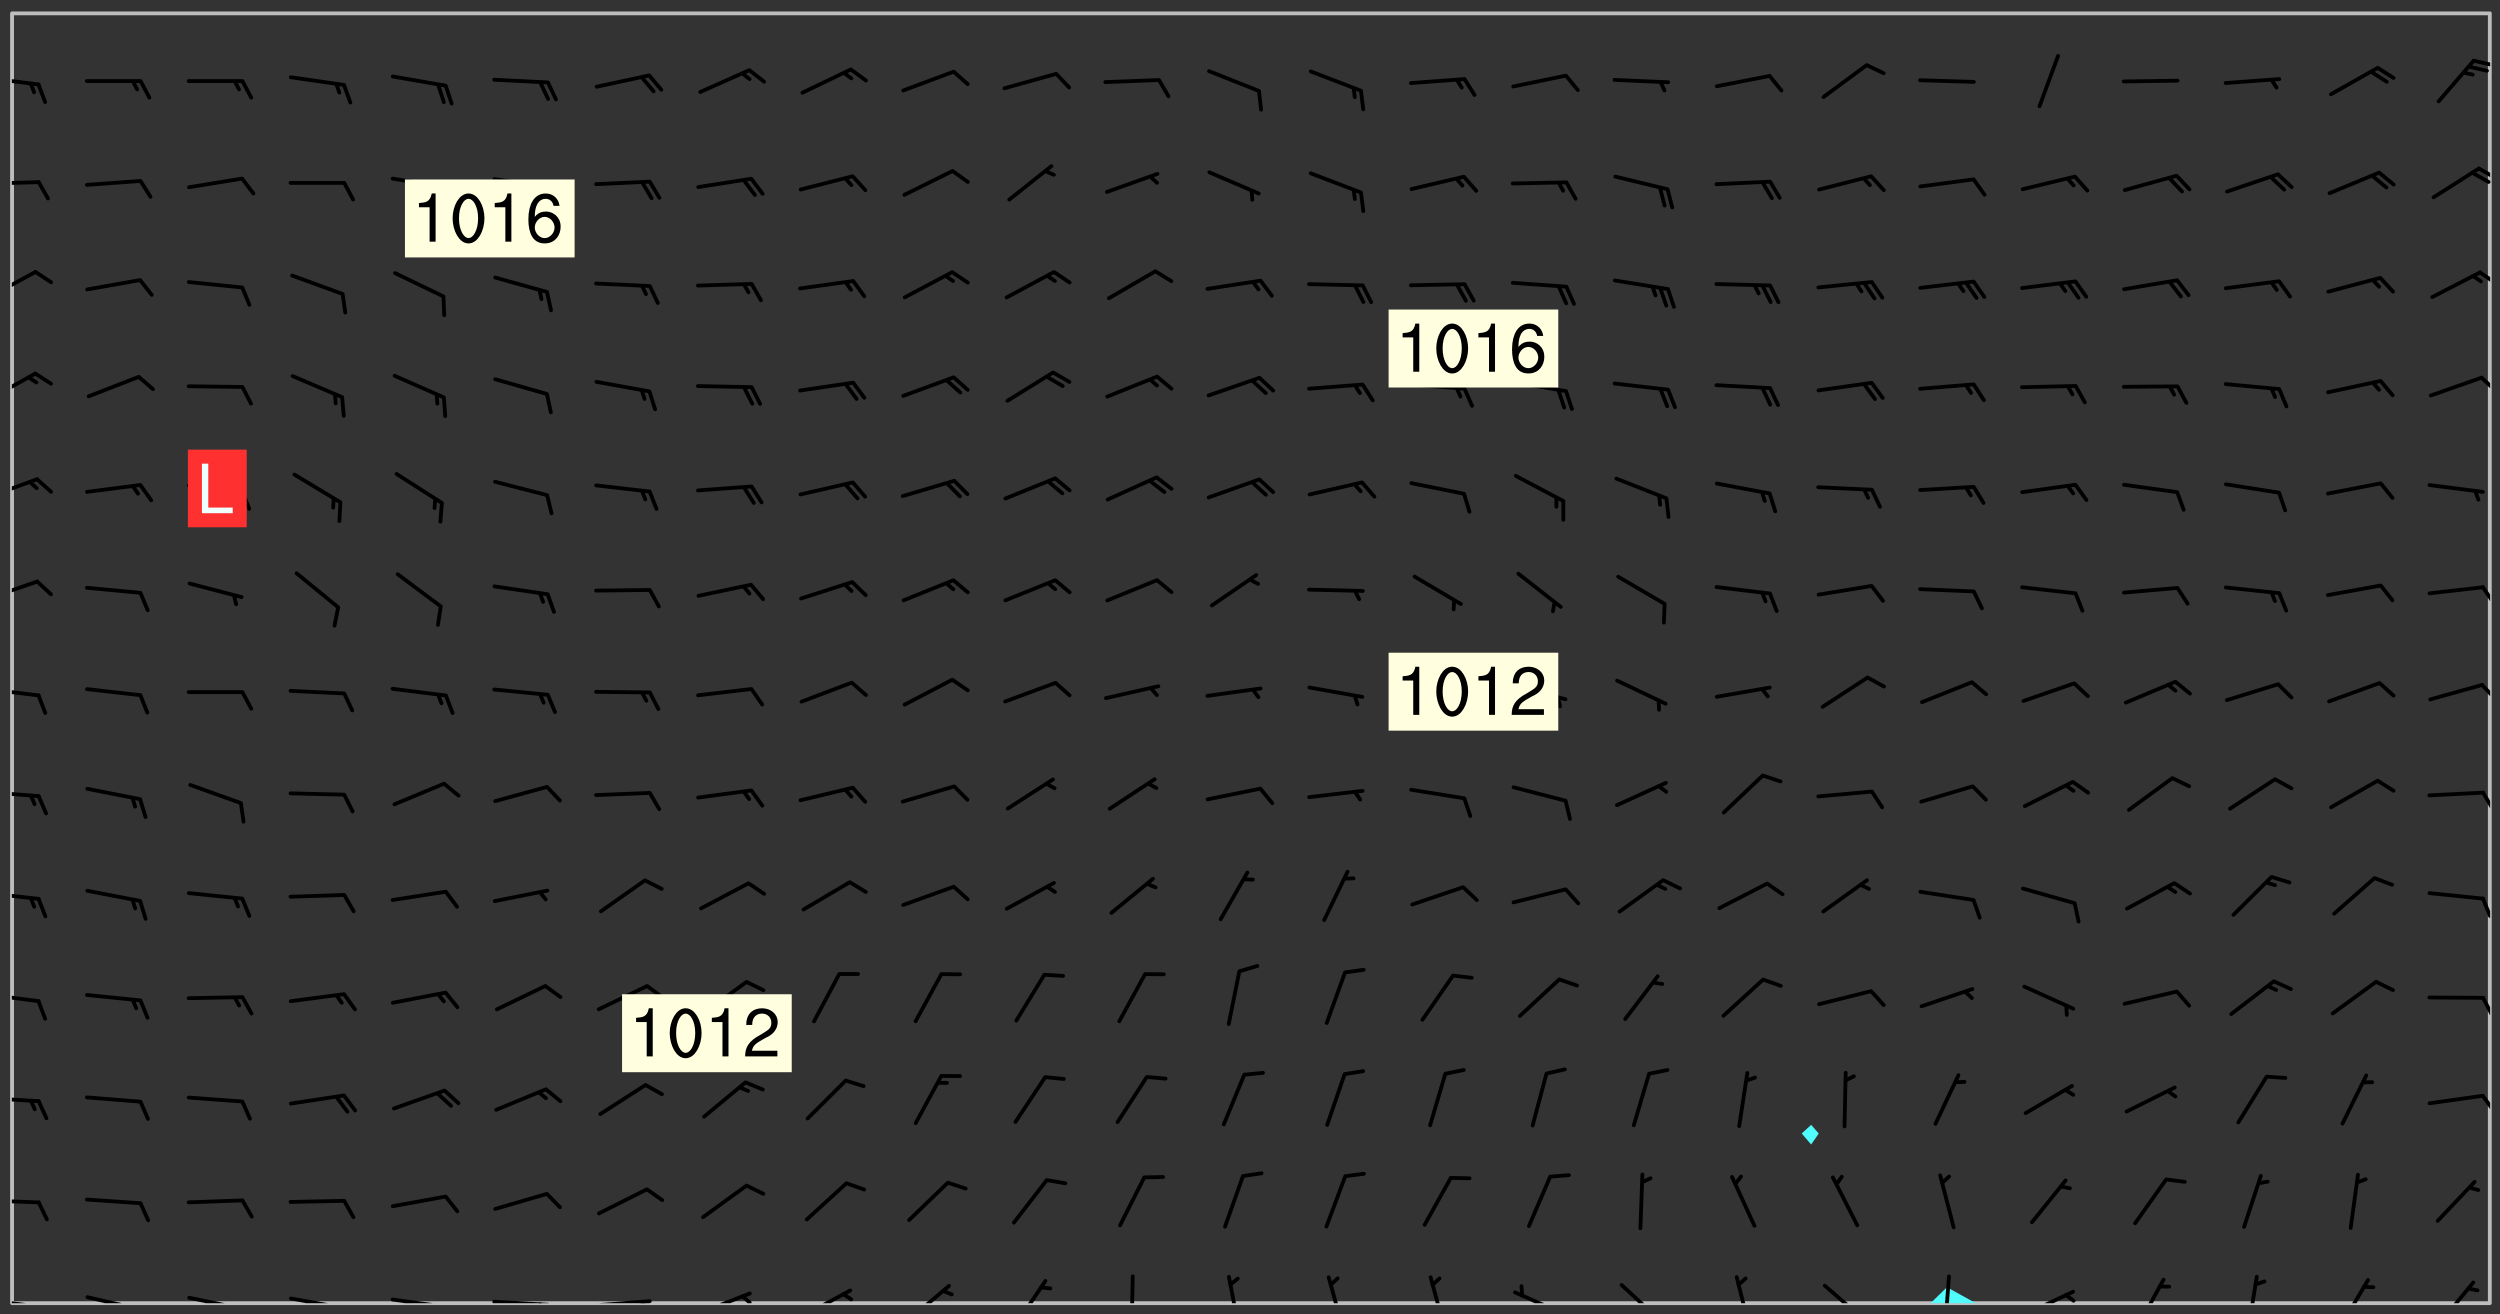 <svg xmlns="http://www.w3.org/2000/svg" role="img" xmlns:xlink="http://www.w3.org/1999/xlink" viewBox="142.45 309.95 326.84 171.84"><rect x="142.45" y="309.95" width="326.84" height="171.84" fill="#333333" stroke="none"/><defs><clipPath id="a"><path d="M144 311.672h1v168.656h-1zm0 0"/></clipPath><clipPath id="b"><path d="M144 311.672h324v168.656H144zm0 0"/></clipPath><clipPath id="c"><path d="M394 478h7v2.328h-7zm0 0"/></clipPath><clipPath id="d"><path d="M467 311.672h1v168.656h-1zm0 0"/></clipPath><clipPath id="e"><path d="M144 479h4v1.328h-4zm0 0"/></clipPath><clipPath id="f"><path d="M147 480h2v.328h-2zm0 0"/></clipPath><clipPath id="g"><path d="M146 480h2v.328h-2zm0 0"/></clipPath><clipPath id="h"><path d="M153 479h8v1.328h-8zm0 0"/></clipPath><clipPath id="i"><path d="M160 480h2v.328h-2zm0 0"/></clipPath><clipPath id="j"><path d="M159 480h2v.328h-2zm0 0"/></clipPath><clipPath id="k"><path d="M166 479h9v1.328h-9zm0 0"/></clipPath><clipPath id="l"><path d="M173 480h3v.328h-3zm0 0"/></clipPath><clipPath id="m"><path d="M180 479h8v1.328h-8zm0 0"/></clipPath><clipPath id="n"><path d="M187 480h2v.328h-2zm0 0"/></clipPath><clipPath id="o"><path d="M193 479h8v1.328h-8zm0 0"/></clipPath><clipPath id="p"><path d="M200 480h2v.328h-2zm0 0"/></clipPath><clipPath id="q"><path d="M206 479h9v1.328h-9zm0 0"/></clipPath><clipPath id="r"><path d="M212 480h2v.328h-2zm0 0"/></clipPath><clipPath id="s"><path d="M220 479h8v1.328h-8zm0 0"/></clipPath><clipPath id="t"><path d="M226 479h2v1.328h-2zm0 0"/></clipPath><clipPath id="u"><path d="M233 478h8v2.328h-8zm0 0"/></clipPath><clipPath id="v"><path d="M239 479h2v1.328h-2zm0 0"/></clipPath><clipPath id="w"><path d="M247 478h7v2.328h-7zm0 0"/></clipPath><clipPath id="x"><path d="M252 478h2v2.328h-2zm0 0"/></clipPath><clipPath id="y"><path d="M260 477h7v3.328h-7zm0 0"/></clipPath><clipPath id="z"><path d="M274 477h6v3.328h-6zm0 0"/></clipPath><clipPath id="A"><path d="M290 476h1v4.328h-1zm0 0"/></clipPath><clipPath id="B"><path d="M302 476h3v4.328h-3zm0 0"/></clipPath><clipPath id="C"><path d="M315 476h4v4.328h-4zm0 0"/></clipPath><clipPath id="D"><path d="M329 476h3v4.328h-3zm0 0"/></clipPath><clipPath id="E"><path d="M340 478h8v2.328h-8zm0 0"/></clipPath><clipPath id="F"><path d="M354 477h6v3.328h-6zm0 0"/></clipPath><clipPath id="G"><path d="M369 476h3v4.328h-3zm0 0"/></clipPath><clipPath id="H"><path d="M380 477h7v3.328h-7zm0 0"/></clipPath><clipPath id="I"><path d="M396 476h2v4.328h-2zm0 0"/></clipPath><clipPath id="J"><path d="M406 478h8v2.328h-8zm0 0"/></clipPath><clipPath id="K"><path d="M412 479h2v1.328h-2zm0 0"/></clipPath><clipPath id="L"><path d="M421 476h5v4.328h-5zm0 0"/></clipPath><clipPath id="M"><path d="M436 476h2v4.328h-2zm0 0"/></clipPath><clipPath id="N"><path d="M448 477h5v3.328h-5zm0 0"/></clipPath><clipPath id="O"><path d="M461 477h6v3.328h-6zm0 0"/></clipPath><clipPath id="P"><path d="M144 466h4v2h-4zm0 0"/></clipPath><clipPath id="Q"><path d="M144 453h4v2h-4zm0 0"/></clipPath><clipPath id="R"><path d="M466 452h2v4h-2zm0 0"/></clipPath><clipPath id="S"><path d="M144 439h4v3h-4zm0 0"/></clipPath><clipPath id="T"><path d="M466 440h2v3h-2zm0 0"/></clipPath><clipPath id="U"><path d="M144 426h4v2h-4zm0 0"/></clipPath><clipPath id="V"><path d="M466 427h2v3h-2zm0 0"/></clipPath><clipPath id="W"><path d="M144 413h4v2h-4zm0 0"/></clipPath><clipPath id="X"><path d="M466 413h2v3h-2zm0 0"/></clipPath><clipPath id="Y"><path d="M144 399h4v3h-4zm0 0"/></clipPath><clipPath id="Z"><path d="M466 399h2v3h-2zm0 0"/></clipPath><clipPath id="aa"><path d="M144 385h4v4h-4zm0 0"/></clipPath><clipPath id="ab"><path d="M466 386h2v3h-2zm0 0"/></clipPath><clipPath id="ac"><path d="M144 372h4v4h-4zm0 0"/></clipPath><clipPath id="ad"><path d="M144 358h4v5h-4zm0 0"/></clipPath><clipPath id="ae"><path d="M466 359h2v3h-2zm0 0"/></clipPath><clipPath id="af"><path d="M144 345h4v5h-4zm0 0"/></clipPath><clipPath id="ag"><path d="M466 345h2v3h-2zm0 0"/></clipPath><clipPath id="ah"><path d="M144 333h4v2h-4zm0 0"/></clipPath><clipPath id="ai"><path d="M466 331h2v3h-2zm0 0"/></clipPath><clipPath id="aj"><path d="M465 332h3v2h-3zm0 0"/></clipPath><clipPath id="ak"><path d="M144 319h4v3h-4zm0 0"/></clipPath><clipPath id="al"><path d="M465 317h3v2h-3zm0 0"/></clipPath><g id="am" clip-path="url(#clip1)"><path fill="#fff" fill-opacity="0" fill-rule="evenodd" d="M0 0h1000v1000H0zm0 0"/><path fill="#d3d3d3" fill-opacity="0" fill-rule="evenodd" d="M162.152 355.867l-.234.293.059.234.117.172.176.234.293.348.113.059.117-.172.059-.234.176-.176.465-.176h.699l.234.293.289.816.059.176.176.23.352.234.699.699.172.176.234.348.234.41.289.582.41.465.23.234.234.176.117.23.176.293.172 1.164v.234l.059.289.059.117.117.117.348.41.117.172.176.176.176.234.117.172.172.352.059.234.234.406.234-.059-.176.176-.059.93h-.582l-.234-.113-.348.113-.117.117-.059.293-.059.176-.117.172-.465.293-.059.234-.059.113v.645l.059.172v.41l.059.059v.406l.059.406.117.176.059.059.23.641-.059.293v.699l-.059.582v.234l-.059.23-.055.352v1.922l.055.117h.426l-.367.117-.023.352.891 1.168 1.742.539 1.34.359v.539l.09.809.535.715 1.52.27.891-.086.09 1.164.535.18 1.16-.18 2.055-.984 1.16-.363 1.879-.176 1.695-.18-.18.719-1.516.086-1.25.09-.805.27-1.074.809.27.719.535.898-.18.625-.266.809.266 1.078.625.898.805.18 1.25-.18-.266.723.098.504.055.293v.172l.059.293v.406l.176.117.352.117h.406l.293-.176.113-.117.059-.117.117-.23.059-.176.352-.465.23-.176.176-.059.176.059.059.176.117.988.055.469.059.172.117.234.176.059.816.059h.289l.117.234.059.406.059.352v1.105l.117.293.117.348.289.699.176.352.582.754.352.176.172.059.469.234.641.465.348.234.293.176.293.055.23.062.816.348.293.176.113.172.352.352.117.176.523.641v.289l.059.352v.348l.059.352.059.289.117.059.172.059h.176l.582.234.176.117.176.289.176.234.113.234.293.23.117.117v.41l.059.055.289.234.234.117.059.117.117.172.059.117.23.234.059.176.234.059.117.059-.117.113-.059.117v.117l-.117.293-.117.289v.582l.176.117.117.059.059.117.117.117.113.059.176.348.059.352.059.406v.176l-.059.176-.117.699v.172l.117.176.293.293h.406l.176.117.117.172.117.293v.234h-.527l-.23-.234h-.234l-.176.059-.059.699.059.348.117.176.176.41.117.23.289.469.176.055h.523l.234.059.758.641.059.293v.234l.059.059.23.348v.352l-.117.172v.293l.293.289.293.176.172.059.293.176.293.117.582.406.289.234.293.176.219.16.016.012.23.176.641.523.176.234.117.176.176.176.113.172v.641l.117.176.469.117.582.117.234.059.23.113.293.117.113.059.586.352.289.172.176.062.176.055.176.059.699.352.289.176.234.055.289.176.234.117.641.406.293.117.172.059.234.059.41.059.23.059.234.117.059.172-.41.176.469.059.059.293.113.234.176.055.234.059.176.059.406.117.641.234.117.172.059.234v.176l-.059.117-.059.406.234.234.117.059.348.117.641.23.176.117.289.117.176.176.234.465.582 1.105.176.176.348.176.176.117.352.117 1.047.523.234.059.465.113.293.059.465.176.758.582.234.234.348.465.176.176.289.234.816.699.293.176.289.289.293.176.293.289.695.641.176.176.293.234.289.234.469.289.641.582.348.234.234.293.348.348.352.465.934.992.348.406.117.176.234.059.113.117.645.176.23.113.234.059.293.176.23.117.934.699.406.406.234.176.406.176.234.117.816.348.348.234.234.117.293.289.23.117.758.352.352.172.23.059.293.117.234.059.871.176h.816l.469.23.172.059.875.699.465.117.293.059.176.059.23.059.469.059.348.059.352.059.406.059h.293l.172.059v.23l.176.176h.293l.348.059.352.059.699.117h.641l.465-.234.293-.176.172-.117.41-.172.289-.176.934-.465.469-.293.523-.293.465-.172.465-.176 1.051-.465.289-.117.41-.117.289-.117.527-.176 1.516-.699.582-.348.289-.059.293-.059.348-.117.875-.23.352-.117h.113l.234-.059.875-.234.234-.059h.812l.352-.059.816-.117.172-.059.352-.055.293-.059.23-.059.816-.176.176-.059h.348l.234-.059.465-.117.758-.172.234-.059h.348l.41-.117.289-.059 1.285-.059h.289l.41-.059.23-.059h.176l.875-.117h.406l.41-.117h.348l.352-.113.871-.059h1.75l1.047.289.41.117.289.117.352.117.289.117 1.051.172.289.059h.293l.293.059.172.059.41.059.172.059.117.059h.117l.117.059.352.059h.113l.41.066 1.922.395 1.926.395 1.52.449 1.695.719 2.145.805 1.605-.719 1.43-.805 1.16-1.078 1.25-.449 3.035-.719 1.875-.359 2.145-1.348 2.234-1.254 2.5-1.258 1.695-.449 1.785-.18 1.16-.27.625.539 1.34-.27.715-.988.984-1.344.445-.18.805-.359 1.875-.539 1.785-.449 1.25-.27 1.16-.09 1.699-.09 1.961-.27 1.25-.09h.539l.625-.09h.891l2.145-.18 2.41-.18 2.59-.09 1.695.18 1.609.09 1.43.359 1.16.719 1.875.988 1.16 1.527.266.715.629.09.355.898.535.539.535 1.527 1.074.359h.535l-.805.535.09 1.707.715 2.695.891.805.895.988.715 1.258 1.785.539 1.52-.18.355 1.344 1.609-.805.98-.539.27.27.316-.215.219-.145.801.449.449-.359h.355l.535-.27.539-.719.535-.27.625-.988 1.16.449.84.371 1.395.617 1.695-.18h1.605l1.785.09.18-1.707.535-1.344.805.27.492.848.402.406-.09.539v.359l.715.449.711-.27h1.43l.359.988.445 1.258.715 1.344 1.25.629 1.695.629.715-.18.18-.539.98-.09.449.359.086 1.258-.266.629-.535.18v.539l.715.984.266.539.984.988.801 1.078-.266.359-.09.898-.625 2.332-.355 2.066-.09 1.793-.18.719-.09.539v1.438l-.98 1.883-.359 1.707-.535.898-.805 1.168-.266.539 2.055 1.254.086.359-.355.539-.09-.18v.809l.09 1.438-.445.715-1.074.094-.266.715.535.898.805.719 1.16.809 1.34.27.445.359-.355.449-1.789-.09-1.25-.449-.715-.719-.625-.09-.176 3.59-.188 1.309h89.359V311.703h-55.27v49.082l.762.125 3.289.543 2.023 2.836v2.754l2.352.332 2.348.332h4.051l-1.379 4.16-2.023.707-2.023.703-.543.344-2.594 1.617-.188.117-2.023-2.078-.73-2.742-2.672-2.078-1.375-3.5-.066-.082-1.957-2.672 2.75-1.418v-49.082H294.422v91.414l.117.031.133.012.074.074.105.047.09.059.086.059.09.059.297.297.059.09.031.117.027.117.016.137-.031.117-.059.09-.059.086-.043.105-.047.102-.027.121v.145l.176.27.148.148.074.086.074.074.043.105.062.09.059.086.043.105.059.09.047.102.043.105.059.086.117.18.074.074.062.086.059.09.043.105.059.09.059.086.062.09.059.09.043.102.117.18.074.074.059.086.074.074.09.059.105.047h.148l.133-.016.133.016.102-.047.074-.074.047-.102-.016-.133v-.148l-.047-.105-.027-.117-.047-.102-.027-.121-.043-.102-.062-.09-.043-.102-.043-.105-.031-.117-.016-.133-.012-.137.086-.059.059-.086.121-.031.043.105.016.133v.117l.059.102.059.09.09.059.148.148.059.09.043.105-.012.102.086.059.105.047.086.059.09.059.074.074-.117.027-.105.047-.086.059-.074.074-.059.09-.062.086-.027.121-.047.102-.043.105-.031.117-.012.133-.016.133v.148l.027.117.047.105.043.102.059.09.074.074.09.059.074.074.09.059.059.09.043.105.047.102.117.031.133.016h.148l.117-.031.105.043.043.105.047.102.027.121L299.5 410l.027.117.031.121.027.117.105.043.102.047.133-.016.148.148.062.086.074.074.07.074.09.062.105.043.102.043.117.031.137.016.117-.031.074-.074.027-.117-.012-.133-.031-.121-.027-.117.043-.105h.117l.09.062.117.027h.148l.133.016h.148l.133.016.133-.016h.148l.133-.016.133-.012.137.012.117-.027.133-.016.191-.059-.059.176-.016.133-.027.121-.016.133-.059.086-.133.016-.105.047-.105.043-.117.031-.117.027-.266.031h-.148l-.133.016-.074.074.059.086.148.148.117.18.074.07.09.062.09.059.086.059.09.059.102.043.105.062.105.043.086.059.105.047.102.043.18.117.059.09-.043.102-.047.105.016.133.223.223.059.09.043.102.031.121.043.102.016.133.031.117.012.137.031.117.148.148.102.043.105.043.117.031.133.016.137.016h.117l.117-.031.09-.059.043-.105.047-.102.043-.105.031-.117.012-.133v-.148l-.012-.133-.016-.133-.031-.117-.043-.105-.047-.105-.043-.102-.043-.105-.016-.133.016-.133.027-.117.031-.117.027-.121.047-.102.09-.059.086-.062.074-.074.09-.059.223-.223.059-.086.074-.074.117-.18.059-.086v-.148l-.074-.074-.102-.047-.105-.043-.102-.043-.059-.09-.047-.105-.027-.117.09-.059.117-.031.102-.043.18-.117.148-.148.012-.133-.012-.105-.09-.059-.133.016h-.148l-.133.016-.133-.016-.121-.031-.086-.059-.074-.074-.059-.09-.062-.086-.117-.18-.059-.086.031-.121.086-.059.121-.031.059-.086v-.121l-.031-.117-.059-.09-.059-.086-.047-.105-.027-.117-.016-.133.059-.09.074-.074.09-.059.117-.18.074-.074.059-.086.148-.148.121-.031.133-.016.133.016.074.074.043.105.016.133-.031.117-.117.031-.133.012-.148.148-.043.105-.047.102-.027.121-.031.117v.148l.031.117.043.105.059.09.074.07.074.074.117.031.121.027.117-.027.133-.016h.117l.09.059.074.074.047.105.059.086.102.047.133.016.105.043.086.059-.012.105-.074.074-.18.117-.059.09-.09.059-.07.074-.074.074-.062.09-.027.117-.016.133.016.133-.016.133v.148l.016.133.027.117.031.121.074.074.09.059.086.059.09.059.117.031v.086l-.102.047-.09.059-.266.031-.117.027h-.148l-.105.043-.102.047-.059.09-.062.234-.012.133-.031.121-.016.133v.293l-.012.133.012.137.016.133.133.016.133.012.121.031.086.059.074.074.047.105.043.102.016.133v.445l-.016.133v.445l.031.266.027.117.016.133.031.117.086.211.031.266v.148l-.031.117-.027.117-.031.121-.027.117-.031.117-.031.121-.012.133-.016.133.09.059.117-.031.102.016.047.105-.031.266v.441l-.043.105-.047.105-.043.102-.043.105-.059.086-.031.121-.043.117-.031.117-.016.133.016.133.059.09.105.047.086.059.059.086-.012.137-.031.117-.043.102v.445l-.016.133v.148l-.031.117-.043.105-.027.117-.047.105-.043.102-.031.121-.027.117-.031.133-.031.117-.027.117-.043.105-.031.117-.031.121-.012.133-.016.133v.297l.027.117v.148l.047.398.027.117.059.09.121.031h.148l.133-.016.059.09v.117l-.059.09-.09.059-.102.043-.105.047-.09.059-.086.059-.137.016-.117-.031-.133-.016-.102.047-.062.086-.012.137-.016.133-.031.117-.027.117-.016.133-.031.121v.297l.016.133.031.117v.148l.012.133v.148l-.027.117-.047.102-.027.121-.031.117-.059.09-.074.074-.102.043-.105.047-.117.027-.121.031-.102-.047.059-.086.105-.047.027-.117.031-.117.027-.121.031-.117v-.148l.016-.133-.031-.117-.043-.105-.105.016-.074.074-.102.043-.09.062-.074.074-.043.102-.016.133-.031.117L304.25 426l-.031.117-.027.117-.031.121-.027.117-.031.117-.043.105-.09.059h-.09l-.117-.031-.031-.086.016-.137-.031-.117v-.148l-.012-.133v-.148l-.062-.234-.027-.121-.043-.102-.047-.105-.059-.086-.059-.09-.043-.105-.062-.086-.148-.148-.07-.074-.105-.047-.105-.043-.102-.043-.297-.297-.09-.074-.086-.059-.105-.043-.09-.062-.086-.059-.105-.043-.09-.059-.086-.062-.074-.07-.105-.047-.086-.059-.105-.043-.09-.062-.102-.043-.105-.043-.086-.059-.105-.047-.105-.043-.102-.047-.09-.059-.102-.043-.105-.043-.09-.062-.117-.027-.133-.016-.133.016H299.75l-.133.016-.117-.031-.09-.059-.074-.074-.09-.059-.102-.047h-.148l-.121-.027-.102-.043-.074-.074-.117-.18-.09-.059-.102-.043-.09-.062-.105-.043-.09-.059-.086-.059-.105-.047-.059-.086-.059-.09-.043-.105-.047-.102-.074-.074-.086-.059-.074-.074-.09-.059-.223-.223-.043-.105-.031-.266.105-.043h.145l.105.043.074.074.09.059.086.059.105.047.09.059.148.148.07.074.148.148.062.086.074.074.086.059.074.074.09.062.09.059.086.059.27.176.102.047.105.043.102.043.047-.074.059-.086.074-.074.07-.074.105.043.074.074.059.09.043.102.047.105.043.105.121.027.117-.027.074-.09.043-.105.059-.09.074-.074.105-.043.117-.027.133.012.09.059.148.148.059.09.043.105.047.102.043.105.043.102.105.047.105.043.133.016.086-.059.059-.09.074-.074.105-.043.117.027.105.047.102.043.105.043.102.047.18.117v.117l-.016.133.016.133.016.137.059.086.102.047.121.027.117.031h.148l.117-.031.059-.09.18-.117.059-.09.074-.074.059-.086.117-.18.18-.117.117.031.09.059.043.074-.016.133v.117l.09.059h.148l.133-.016.133-.012.266-.031.105-.043.117-.031.121-.027.074-.074.07-.074.062-.09-.016-.105-.047-.102-.102-.043-.105-.016-.117.027-.266.031h-.148l-.074-.074-.09-.059-.117-.031-.117-.027-.133-.016h-.148l-.133.016h-.297l-.105-.047-.148-.148-.043-.102-.059-.09.223-.223.086-.059.105-.043.117-.031.133-.016.133.016.137.016.102.043.133-.012.09-.062.102-.043.062-.09-.047-.102-.09-.059-.117-.031-.102-.043-.059-.09-.062-.09v-.117l.016-.133.105-.047.074-.07v-.121l-.09-.059-.031-.117.09-.059.074-.074.043-.105.059-.09.047-.102.016-.133v-.148l-.047-.105-.043-.102-.09-.059-.133-.016-.102-.043-.137-.016-.117-.031h-.445l-.133-.016-.133-.012-.133-.016-.117-.031h-.148l-.133-.016-.133-.012-.266-.031-.121-.043-.086-.059-.074-.074v-.148l.012-.133.105-.047.102-.043.133-.016h.152l.133-.016h.293l.121.031.102.043.09.059.234.062.121-.047.09-.059.102-.043.133-.016.105.043.102.047.133.012.121-.027h.145l.121-.031.117-.027.105-.047.074-.074.086-.059.148-.148.059-.086.047-.105.027-.117.016-.105-.102-.043-.09-.059-.117-.031-.105-.043-.09-.062-.074-.086-.074-.074-.102-.043-.105-.047-.102-.043-.059-.09-.047-.102-.086-.211-.062-.086-.059-.09-.074-.074-.086-.059h-.27l-.117.031-.09.059-.102.043-.133.016-.105-.016-.027-.117-.062-.09-.117-.031-.102-.043-.148-.148-.031-.117-.016-.105.074-.074.18-.117.117-.027.117-.031.137.016.102.043.105.043.102.047.105.043.117.031.133.016.117.027.133.016.105-.016.09-.059-.074-.074-.105-.043-.074-.074-.074-.09-.148-.148-.086-.059-.09-.059-.074-.074-.09-.059-.102-.047-.121-.027-.102-.047-.105-.043-.117-.031-.102-.043-.121-.031h-.148l-.117.031-.105.043-.086.062-.18.117-.086.059-.09.059-.105.047-.086.059-.105.043-.102.043-.105.047-.074.074-.059.09-.059.086-.047.105-.059.086-.074.074-.133-.012-.117-.031h-.117l-.074.074-.09.059-.074.074-.09.059-.086.059-.105.047-.102.043-.137.016-.102-.043-.148-.148-.105-.047h-.086l-.105.047-.102.043-.121.031-.117-.031-.074-.074v-.117l.031-.121.074-.07.059-.09.074-.074.117-.031.105-.043h.293l.133-.016.137-.016.102-.043.09-.059.102-.047.09-.059.133-.012.09.059.133.012.09-.059.086-.059.105-.043.09-.059.086-.062.09-.059.148-.148.059-.086.059-.09.105-.043.133-.016.117.027.121.031.059-.059.059-.09.031-.266.027-.117.105.012.133.016.102-.043.09-.059.059-.09.074-.074.059-.09.047-.102.012-.133-.012-.133-.047-.105-.148-.148-.059-.09-.059-.086-.043-.105v-.445l.016-.133v-.148l.012-.133-.059-.059-.09.059-.102-.043-.18-.117-.086-.059-.062-.09-.059-.09-.074-.074-.086-.059-.121.031-.102.012-.105.047-.086.059-.105.043-.148.148-.09.059-.086.059-.09.062-.105.043-.133.016v-.121l.105-.043.117-.031.074-.07.043-.105v-.148l-.027-.117-.148-.148-.133-.016h-.148l-.117.031-.105.043-.102.043-.09.062-.117.027-.074-.074.012-.133-.043-.102-.043-.105-.09-.059-.117.027-.121.031-.117.031-.102.043-.121.031-.102.043-.105.043-.09.059-.102.016v-.117l.016-.133-.059-.09-.074.043-.148.148-.059.09-.074.074-.047.105-.043.102-.074.074-.059.09-.074.074-.059.086-.074.074-.09.062-.074.07-.074.074-.102.016-.133.016-.105-.043v-.121l.148-.148.043-.102.059-.09.047-.102.043-.105.059-.09.031-.117.043-.102.031-.121.027-.117.047-.105.043-.102.043-.105.074-.07.09-.062.09-.059.102-.043h.297l.266-.031.105-.043-.074-.074-.117-.031-.105-.043-.09-.059-.102-.047-.09-.059-.102-.043-.105-.043-.09-.062-.086-.059-.105-.043-.102-.043-.121-.031-.117-.031-.102-.043L297.5 410.25l-.102-.043-.09-.059-.043-.105-.016-.133.102-.043.133-.016.137.016.133-.016.102-.043.059-.09.016-.105-.09-.059-.074-.074-.102-.043-.09-.059-.148-.148-.043-.105-.016-.133v-.293l-.059-.09-.09-.059-.074-.074-.043-.105-.031-.117-.059-.09-.074-.074-.117-.027-.074-.074-.09-.059-.09-.062-.086-.059-.074-.074-.059-.086-.047-.105-.086-.059-.148-.148-.195-.059-.133.016-.102.043-.074.074-.047.102-.043.105-.059.09-.059.086-.297.297-.09.059h-.086l-.062-.086-.043-.105.031-.117.059-.09.027-.117-.012-.133-.09-.062-.105.047-.117.027-.117.031-.27.176-.102.047-.117.027-.105.047-.09.059-.102.043-.059-.086-.047-.105.016-.133.047-.105.07-.074.074-.07.059-.09v-.148l-.043-.105h-.238l-.102.047-.031.117-.027.117-.031.121-.074.043-.133.016-.074-.047-.043-.102-.043-.105-.047-.102-.043-.105-.121.031-.102.043-.133.016-.117.031-.105.043-.09.059-.102.047-.121.027-.133.016-.102-.043-.059-.09-.047-.105-.043-.102-.043-.105v-.117l.059-.09.086-.059.18-.117.102-.047.105-.043.105-.059.102-.043.09-.062.102-.043.105-.059.102-.047.09-.059.105-.043.102-.043.09-.062.102-.043.137-.016.117.031.102.043.121.031.102.043.105.047.102.043.105.043.102.047.105.043.102.043.105.047.086.059.105.043.117.031.105.043.102.047.09.059.105.043.102.043.105.047.117.027.102.047.121.027h.148l.086-.059.016-.102.059-.09-.027-.117-.074-.074-.117-.18-.074-.074-.09-.074-.18-.117-.086-.059-.105-.043-.102-.047-.27-.176-.059-.09-.074-.074-.059-.09-.043-.102-.031-.117-.016-.137v-.562l-.012-.133-.016-.133-.031-.117-.016-.133-.012-.133-.031-.121-.223-.223-.059-.086-.016-.105.031-.117.133-.016v-91.414H172.992v1.453l-.059.234-.352 1.051-.172.523-.117.348-.176.41-.117.172-.234.293-.23.059h-.352l-.117.059-.23.406v.293l.117.176.23.23.117.234.641.758.293.465.176.234.23.352.234.348.641.816.176.465.172.41.117.695.176.469.117 1.398.059.465v.875l.117 1.047v4.781l-.059.465-.352 1.281-.176.523-.113.41-.352.93L172.934 336l-.234.582-.117.176-.172.348-.176.406-.352.816-.059.293-.113.293-.117.289-.059.176-.117.875-.059.406-.059.117-.059.176-.059.172-.23.527-.117.172v.234l-.117.234-.059.172-.176.586v.289l-.059.176v.293l-.059.113-.059.527v.172l-.055.234v2.621l-.176.816-.117.176-.176.234-.117.172-.113.234-.586.934-.23.289-.293.465-.176.234-.289.352-.352.699-.113.23-.176.41-.176.23-.406.527-.816.699-.293.172-.289.234-.176.117-.176.176-.523.406-.527.176-.172.176-.234.055-.641.176h-.758m12.211 31.023l-1.074.449.359.895 1.25-.715.445-.539-.98-.09"/><path fill="#d3d3d3" fill-opacity="0" fill-rule="evenodd" d="M201.508 416.598h-.895l.449.629.98.359.805-.09.445-.988-.176.09-.715-.355-.895.355m154.621 59.07l-.059-.523v-.293l.113-.293.059-.23.469-.469h.113l.117-.113.117-.059h.176l.234-.059h.348l.234.059.117.059.23.172.059.176.117.582v.293l-.117.176-.172.289-.176.176-.527.523-.23.234-.117.059h-.176l-.117-.059-.406-.293-.176-.117-.117-.059-.059-.113-.055-.117m6.641-10.957l-.059-.172v-1.109l.059-.172.176-.059.172-.059h.176l.234-.059.117.059.059.699-.059.172-.117.176-.117.059-.234.523-.113.059h-.234l-.059-.117m9.613-14.391l-.117-.176v-.699l.293-.875.117-.172.176-.352.113-.23.117-.293.352-.758.117-.23.172-.234h.176l.117-.059h.641l.117.059.234.234.172.113.352.293.117.117.113.176v.113l.117.059.117.117v.699l-.059.176v.23l-.059.176-.348 1.051-.117.23-.117.234-.117.059-.23.234-.641.289h-.875l-.41-.117-.641-.465"/><path fill="none" stroke="#bebebe" stroke-linecap="round" stroke-linejoin="round" stroke-miterlimit="10" stroke-width=".5" d="M467.957 311.695H144.027v168.625h323.93v-168.625"/><g clip-path="url(#a)"><path fill="#fff" fill-opacity="0" fill-rule="evenodd" d="M144 475.891v4.438h.004H144V311.672h.004H144v164.219"/></g><g clip-path="url(#b)"><path fill="#fff" fill-opacity="0" fill-rule="evenodd" d="M144.004 480.328V311.672h235.23V457.004L378 458.137l1.234 1.445.992-1.445-.992-1.133V311.672h88.762v168.656h-67.23l-3.781-2.094-2.145 2.094H144.004"/></g><path fill="#50fcfc" fill-rule="evenodd" d="M379.234 459.582L378 458.137l1.234-1.133.992 1.133-.992 1.445"/><g clip-path="url(#c)"><path fill="#50fcfc" fill-rule="evenodd" d="M394.84 480.328l2.145-2.094 3.781 2.094h-5.926"/></g><g clip-path="url(#d)"><path fill="#fff" fill-opacity="0" fill-rule="evenodd" d="M467.996 480.328H468V311.672h-.004H468v168.656h-.004"/></g><g clip-path="url(#e)"><path fill="none" stroke="#000" stroke-linecap="round" stroke-linejoin="round" stroke-miterlimit="10" stroke-width=".5" d="M147.48 480.797l-6.961-.938"/></g><g clip-path="url(#f)"><path fill="none" stroke="#000" stroke-linecap="round" stroke-linejoin="round" stroke-miterlimit="10" stroke-width=".5" d="M147.48 480.797l.855 2.301"/></g><g clip-path="url(#g)"><path fill="none" stroke="#000" stroke-linecap="round" stroke-linejoin="round" stroke-miterlimit="10" stroke-width=".5" d="M146.469 480.66l.426 1.152"/></g><g clip-path="url(#h)"><path fill="none" stroke="#000" stroke-linecap="round" stroke-linejoin="round" stroke-miterlimit="10" stroke-width=".5" d="M160.738 481.117l-6.848-1.578"/></g><g clip-path="url(#i)"><path fill="none" stroke="#000" stroke-linecap="round" stroke-linejoin="round" stroke-miterlimit="10" stroke-width=".5" d="M160.738 481.117l.637 2.371"/></g><g clip-path="url(#j)"><path fill="none" stroke="#000" stroke-linecap="round" stroke-linejoin="round" stroke-miterlimit="10" stroke-width=".5" d="M159.742 480.887l.316 1.188"/></g><g clip-path="url(#k)"><path fill="none" stroke="#000" stroke-linecap="round" stroke-linejoin="round" stroke-miterlimit="10" stroke-width=".5" d="M174.07 481.043l-6.879-1.43"/></g><g clip-path="url(#l)"><path fill="none" stroke="#000" stroke-linecap="round" stroke-linejoin="round" stroke-miterlimit="10" stroke-width=".5" d="M174.07 481.043l.688 2.355"/></g><g clip-path="url(#m)"><path fill="none" stroke="#000" stroke-linecap="round" stroke-linejoin="round" stroke-miterlimit="10" stroke-width=".5" d="M187.402 480.949l-6.914-1.238"/></g><g clip-path="url(#n)"><path fill="none" stroke="#000" stroke-linecap="round" stroke-linejoin="round" stroke-miterlimit="10" stroke-width=".5" d="M187.402 480.949l.754 2.336"/></g><g clip-path="url(#o)"><path fill="none" stroke="#000" stroke-linecap="round" stroke-linejoin="round" stroke-miterlimit="10" stroke-width=".5" d="M200.742 480.812l-6.961-.965"/></g><g clip-path="url(#p)"><path fill="none" stroke="#000" stroke-linecap="round" stroke-linejoin="round" stroke-miterlimit="10" stroke-width=".5" d="M200.742 480.812l.84 2.305"/></g><g clip-path="url(#q)"><path fill="none" stroke="#000" stroke-linecap="round" stroke-linejoin="round" stroke-miterlimit="10" stroke-width=".5" d="M214.082 480.527l-7.016-.398"/></g><g clip-path="url(#r)"><path fill="none" stroke="#000" stroke-linecap="round" stroke-linejoin="round" stroke-miterlimit="10" stroke-width=".5" d="M213.062 480.469l.512 1.117"/></g><g clip-path="url(#s)"><path fill="none" stroke="#000" stroke-linecap="round" stroke-linejoin="round" stroke-miterlimit="10" stroke-width=".5" d="M227.395 480.059l-7.008.543"/></g><g clip-path="url(#t)"><path fill="none" stroke="#000" stroke-linecap="round" stroke-linejoin="round" stroke-miterlimit="10" stroke-width=".5" d="M226.375 480.137l.656 1.035"/></g><g clip-path="url(#u)"><path fill="none" stroke="#000" stroke-linecap="round" stroke-linejoin="round" stroke-miterlimit="10" stroke-width=".5" d="M240.48 479.055l-6.551 2.547"/></g><g clip-path="url(#v)"><path fill="none" stroke="#000" stroke-linecap="round" stroke-linejoin="round" stroke-miterlimit="10" stroke-width=".5" d="M239.527 479.426l.93.801"/></g><g clip-path="url(#w)"><path fill="none" stroke="#000" stroke-linecap="round" stroke-linejoin="round" stroke-miterlimit="10" stroke-width=".5" d="M253.613 478.66l-6.184 3.336"/></g><g clip-path="url(#x)"><path fill="none" stroke="#000" stroke-linecap="round" stroke-linejoin="round" stroke-miterlimit="10" stroke-width=".5" d="M252.715 479.145l1.02.68"/></g><g clip-path="url(#y)"><path fill="none" stroke="#000" stroke-linecap="round" stroke-linejoin="round" stroke-miterlimit="10" stroke-width=".5" d="M266.52 478.059l-5.367 4.539"/></g><path fill="none" stroke="#000" stroke-linecap="round" stroke-linejoin="round" stroke-miterlimit="10" stroke-width=".5" d="M265.738 478.719l1.141.457"/><g clip-path="url(#z)"><path fill="none" stroke="#000" stroke-linecap="round" stroke-linejoin="round" stroke-miterlimit="10" stroke-width=".5" d="M279.125 477.422l-3.945 5.812"/></g><path fill="none" stroke="#000" stroke-linecap="round" stroke-linejoin="round" stroke-miterlimit="10" stroke-width=".5" d="M278.551 478.266l1.219.133"/><g clip-path="url(#A)"><path fill="none" stroke="#000" stroke-linecap="round" stroke-linejoin="round" stroke-miterlimit="10" stroke-width=".5" d="M290.539 476.816l-.145 7.023"/></g><g clip-path="url(#B)"><path fill="none" stroke="#000" stroke-linecap="round" stroke-linejoin="round" stroke-miterlimit="10" stroke-width=".5" d="M303.117 476.879l1.328 6.898"/></g><path fill="none" stroke="#000" stroke-linecap="round" stroke-linejoin="round" stroke-miterlimit="10" stroke-width=".5" d="M303.309 477.883l.957-.77"/><g clip-path="url(#C)"><path fill="none" stroke="#000" stroke-linecap="round" stroke-linejoin="round" stroke-miterlimit="10" stroke-width=".5" d="M316.16 476.941l1.875 6.773"/></g><path fill="none" stroke="#000" stroke-linecap="round" stroke-linejoin="round" stroke-miterlimit="10" stroke-width=".5" d="M316.43 477.93l.891-.848"/><g clip-path="url(#D)"><path fill="none" stroke="#000" stroke-linecap="round" stroke-linejoin="round" stroke-miterlimit="10" stroke-width=".5" d="M329.48 476.941l1.859 6.777"/></g><path fill="none" stroke="#000" stroke-linecap="round" stroke-linejoin="round" stroke-miterlimit="10" stroke-width=".5" d="M329.75 477.926l.895-.84"/><g clip-path="url(#E)"><path fill="none" stroke="#000" stroke-linecap="round" stroke-linejoin="round" stroke-miterlimit="10" stroke-width=".5" d="M340.512 478.91l6.43 2.84"/></g><path fill="none" stroke="#000" stroke-linecap="round" stroke-linejoin="round" stroke-miterlimit="10" stroke-width=".5" d="M341.449 479.32l-.09-1.223"/><g clip-path="url(#F)"><path fill="none" stroke="#000" stroke-linecap="round" stroke-linejoin="round" stroke-miterlimit="10" stroke-width=".5" d="M354.457 477.949l5.168 4.762"/></g><g clip-path="url(#G)"><path fill="none" stroke="#000" stroke-linecap="round" stroke-linejoin="round" stroke-miterlimit="10" stroke-width=".5" d="M369.504 476.922l1.703 6.816"/></g><path fill="none" stroke="#000" stroke-linecap="round" stroke-linejoin="round" stroke-miterlimit="10" stroke-width=".5" d="M369.75 477.91l.914-.82"/><g clip-path="url(#H)"><path fill="none" stroke="#000" stroke-linecap="round" stroke-linejoin="round" stroke-miterlimit="10" stroke-width=".5" d="M381.012 478.031l5.316 4.594"/></g><g clip-path="url(#I)"><path fill="none" stroke="#000" stroke-linecap="round" stroke-linejoin="round" stroke-miterlimit="10" stroke-width=".5" d="M397.254 476.824l-.535 7.008"/></g><g clip-path="url(#J)"><path fill="none" stroke="#000" stroke-linecap="round" stroke-linejoin="round" stroke-miterlimit="10" stroke-width=".5" d="M413.477 478.828l-6.352 3"/></g><g clip-path="url(#K)"><path fill="none" stroke="#000" stroke-linecap="round" stroke-linejoin="round" stroke-miterlimit="10" stroke-width=".5" d="M412.555 479.266l.984.734"/></g><g clip-path="url(#L)"><path fill="none" stroke="#000" stroke-linecap="round" stroke-linejoin="round" stroke-miterlimit="10" stroke-width=".5" d="M425.305 477.246l-3.375 6.164"/></g><path fill="none" stroke="#000" stroke-linecap="round" stroke-linejoin="round" stroke-miterlimit="10" stroke-width=".5" d="M424.812 478.145l1.227.016"/><g clip-path="url(#M)"><path fill="none" stroke="#000" stroke-linecap="round" stroke-linejoin="round" stroke-miterlimit="10" stroke-width=".5" d="M437.5 476.863l-1.141 6.934"/></g><path fill="none" stroke="#000" stroke-linecap="round" stroke-linejoin="round" stroke-miterlimit="10" stroke-width=".5" d="M437.336 477.871l1.164-.395"/><g clip-path="url(#N)"><path fill="none" stroke="#000" stroke-linecap="round" stroke-linejoin="round" stroke-miterlimit="10" stroke-width=".5" d="M452.031 477.305l-3.57 6.051"/></g><path fill="none" stroke="#000" stroke-linecap="round" stroke-linejoin="round" stroke-miterlimit="10" stroke-width=".5" d="M451.512 478.184l1.227.055"/><g clip-path="url(#O)"><path fill="none" stroke="#000" stroke-linecap="round" stroke-linejoin="round" stroke-miterlimit="10" stroke-width=".5" d="M465.797 477.617l-4.469 5.422"/></g><path fill="none" stroke="#000" stroke-linecap="round" stroke-linejoin="round" stroke-miterlimit="10" stroke-width=".5" d="M465.145 478.406l1.203.242"/><g clip-path="url(#P)"><path fill="none" stroke="#000" stroke-linecap="round" stroke-linejoin="round" stroke-miterlimit="10" stroke-width=".5" d="M147.512 467.152l-7.023-.277"/></g><path fill="none" stroke="#000" stroke-linecap="round" stroke-linejoin="round" stroke-miterlimit="10" stroke-width=".5" d="M147.512 467.152l1.066 2.211m12.242-2.109l-7.012-.48m7.012.48l1 2.238m12.32-2.605l-7.023.254m7.023-.254l1.23 2.125m12.086-2.07l-7.023.145m7.023-.145l1.199 2.141m12.059-2.699l-6.91 1.262m6.91-1.262l1.523 1.926m11.711-2.277L207.203 468m6.746-1.969l1.711 1.754m11.371-2.348l-6.281 3.152m6.281-3.152l2 1.418m11.02-1.906l-5.688 4.129m5.688-4.129l2.203 1.078m10.859-1.383l-5.188 4.738m5.188-4.738l2.312.82m10.941-.891l-5.062 4.879m5.062-4.879l2.332.762m10.602-1.102l-4.297 5.559m4.297-5.559l2.418.414m10.332-.77l-3.172 6.27m3.172-6.27l2.453-.051m10.449-.125l-2.348 6.621m2.348-6.621l2.43-.363m10.945.383l-2.465 6.582m2.465-6.582l2.434-.316m11.359.539l-3.422 6.137m3.422-6.137l2.457.051m10.539-.211l-2.781 6.457m2.781-6.457l2.445-.199m9.609-.082l-.262 7.02m.223-6l1.105-.535m10.652-.168l2.93 6.387m-2.504-5.457l.746-.977m12.012.109l3.191 6.262m-2.727-5.352l.703-1.004m12.863-.176l1.762 6.801m-1.504-5.812l.902-.828m15.242.504l-4.41 5.473m3.766-4.676l1.207.23m12.578-1.156l-4.062 5.73m4.062-5.73l2.434.312m9.945-.785l-2.191 6.676m1.871-5.703l1.211-.211m11.805-.906l-.953 6.965m.816-5.949l1.148-.426m14.242.344l-4.832 5.098m4.129-4.355l1.184.324"/><g clip-path="url(#Q)"><path fill="none" stroke="#000" stroke-linecap="round" stroke-linejoin="round" stroke-miterlimit="10" stroke-width=".5" d="M147.508 453.918l-7.016-.438"/></g><path fill="none" stroke="#000" stroke-linecap="round" stroke-linejoin="round" stroke-miterlimit="10" stroke-width=".5" d="M147.508 453.918l1.016 2.234m-2.035-2.301l.504 1.117m13.824-.988l-7.004-.562m7.004.562l.977 2.25m12.34-2.273l-7.008-.516m7.008.516l.992 2.246m12.293-3.035l-6.945 1.062m6.945-1.062l1.465 1.969m-2.477-1.812l1.469 1.965m12.695-2.766l-6.621 2.348m6.621-2.348l1.812 1.656m-2.773-1.312l1.809 1.656m12.406-2.168l-6.496 2.684m6.496-2.684l1.891 1.562m-2.836-1.172l.945.781m13.023-1.73l-5.914 3.801m5.914-3.801L228.988 453m10.922-1.543L234.5 455.941m5.41-4.484l2.27.934m-3.055-.281l1.133.465m12.754-1.355l-4.98 4.961m4.98-4.961l2.344.723m10.156-1.332l-3.352 6.176m3.352-6.176l2.453.023m-2.941.875l1.227.012m12.844-.75l-3.887 5.855m3.887-5.855l2.441.238m10.844-.258l-3.824 5.895m3.824-5.895l2.445.215m10.297-.516l-2.68 6.496m2.68-6.496l2.441-.238m10.676.164l-2.281 6.648m2.281-6.648l2.422-.387m10.746.34l-1.992 6.738m1.992-6.738l2.402-.492m10.824.469l-1.816 6.789m1.816-6.789l2.391-.551m11.016.574l-1.996 6.738m1.996-6.738l2.402-.488m10.445.387l-1.062 6.945m.906-5.938l1.16-.402m11.855-.645l-.148 7.023m.125-6.004l1.098-.551m13.668-.133l-3.004 6.352m2.566-5.43l1.227-.059m14.055.535l-6.062 3.555m5.18-3.039l1.047.645m13.262-.953l-6.285 3.141m5.371-2.684l1 .711m11.938-2.586l-3.699 5.973m3.699-5.973l2.449.164m10.57-.328l-3.109 6.301m2.66-5.383l1.223-.035m14.465 1.781l-6.957.977"/><g clip-path="url(#R)"><path fill="none" stroke="#000" stroke-linecap="round" stroke-linejoin="round" stroke-miterlimit="10" stroke-width=".5" d="M467.039 453.211l1.445 1.984"/></g><g clip-path="url(#S)"><path fill="none" stroke="#000" stroke-linecap="round" stroke-linejoin="round" stroke-miterlimit="10" stroke-width=".5" d="M147.484 440.836l-6.969-.906"/></g><path fill="none" stroke="#000" stroke-linecap="round" stroke-linejoin="round" stroke-miterlimit="10" stroke-width=".5" d="M147.484 440.836l.863 2.297m12.465-2.395l-6.992-.711m6.992.711l.926 2.273m-1.945-2.375l.465 1.133m13.887-1.453l-7.027.133m7.027-.133l1.191 2.145m-2.215-2.125l.598 1.074m13.711-1.488l-6.969.922m6.969-.922l1.426 1.996m-2.441-1.863l.715 1m13.582-1.336l-6.902 1.328m6.902-1.328l1.539 1.91m-2.543-1.715l.77.953m13.262-2.012l-6.328 3.055m6.328-3.055l1.98 1.449m11.336-1.445l-6.332 3.047m6.332-3.047l1.98 1.453m11.016-1.988l-5.691 4.117m5.691-4.117l2.203 1.082m9.922-2.121l-3.309 6.199m3.309-6.199l2.453.004m10.895.012l-3.375 6.164m3.375-6.164l2.453.031m11.008.055l-3.668 5.992m3.668-5.992l2.449.148m10.719-.234l-3.371 6.164m3.371-6.164l2.453.027m9.871-.391l-1.391 6.891m1.391-6.891l2.352-.699m11.465.844l-2.395 6.605m2.395-6.605l2.43-.344m11.688.758l-4 5.777m4-5.777l2.438.285m11.453.211l-5.148 4.781m5.148-4.781l2.316.805m10.551-1.211l-4.254 5.594m3.637-4.777l1.211.195m13.191-.582l-5.191 4.734m5.191-4.734l2.309.824m11.816.691l-6.816 1.703m6.816-1.703l1.645 1.824m11.59-2.102l-6.652 2.258m5.684-1.93l.895.844m13.266 1.402l-6.406-2.891m5.477 2.469l.078 1.227m14.387-3.051l-6.844 1.602m6.844-1.602l1.613 1.848m11.062-3.188l-5.566 4.285m5.566-4.285l2.234 1.016m-3.043-.395l1.117.508m13.062-1.059l-5.68 4.141m5.68-4.141l2.207 1.074m11.781 1.02l-7.027-.047"/><g clip-path="url(#T)"><path fill="none" stroke="#000" stroke-linecap="round" stroke-linejoin="round" stroke-miterlimit="10" stroke-width=".5" d="M467.074 440.406l1.141 2.172"/></g><g clip-path="url(#U)"><path fill="none" stroke="#000" stroke-linecap="round" stroke-linejoin="round" stroke-miterlimit="10" stroke-width=".5" d="M147.492 427.469l-6.984-.801"/></g><path fill="none" stroke="#000" stroke-linecap="round" stroke-linejoin="round" stroke-miterlimit="10" stroke-width=".5" d="M147.492 427.469l.895 2.285m-1.91-2.402l.445 1.145m13.844-.766l-6.902-1.324m6.902 1.324l.723 2.344m-1.727-2.535l.363 1.172m14-1.285l-6.992-.715m6.992.715l.926 2.27m-1.941-2.375l.461 1.137m13.887-1.504l-7.023.23m7.023-.23l1.223 2.129m12.051-2.555l-6.941 1.082m6.941-1.082l1.473 1.965m11.816-2.109l-6.891 1.371m5.891-1.172l.773.949m12.973-2.484l-5.75 4.043m5.75-4.043l2.188 1.109m11.359-.73l-6.215 3.285m6.215-3.285l2.031 1.379m11.203-1.523l-6.051 3.574m6.051-3.574l2.094 1.277m11.5-.684l-6.609 2.387m6.609-2.387l1.82 1.645m11.273-2.137l-6.168 3.371m5.27-2.879l1.027.676m12.82-1.711l-5.434 4.457m4.641-3.809l1.133.473m12.004-1.941l-3.492 6.098m2.984-5.211l1.227.039m12.379-1.039l-3.059 6.324m2.613-5.406l1.227-.043m14.332 1.156l-6.652 2.262m6.652-2.262l1.785 1.68m11.613-1.398l-6.82 1.699m6.82-1.699l1.641 1.824m11.113-3.027l-5.699 4.105m5.699-4.105l2.203 1.082m-3.031-.484l1.102.543m13.316-.695l-6.25 3.215m6.25-3.215l2.016 1.402m11.035-1.84l-5.719 4.09m4.887-3.492l1.098.543m13.664 1.438l-6.949-1.066m6.949 1.066l.809 2.316m12.41-1.891l-6.758-1.918m6.758 1.918l.516 2.398m12.516-5.023l-6.188 3.332m6.188-3.332l2.039 1.363m-2.941-.879l1.023.68m12.59-1.977l-4.98 4.957m4.98-4.957l2.344.727m-3.066-.004l1.172.359m13.012-.926l-5.273 4.645m5.273-4.645l2.297.867m11.879 1.812l-6.992-.715"/><g clip-path="url(#V)"><path fill="none" stroke="#000" stroke-linecap="round" stroke-linejoin="round" stroke-miterlimit="10" stroke-width=".5" d="M467.059 427.426l.926 2.27"/></g><g clip-path="url(#W)"><path fill="none" stroke="#000" stroke-linecap="round" stroke-linejoin="round" stroke-miterlimit="10" stroke-width=".5" d="M147.504 414.039l-7.008-.57"/></g><path fill="none" stroke="#000" stroke-linecap="round" stroke-linejoin="round" stroke-miterlimit="10" stroke-width=".5" d="M147.504 414.039l.973 2.25m-1.992-2.332l.484 1.125m13.793-.656l-6.895-1.348m6.895 1.348l.715 2.348m-1.715-2.543l.355 1.176m13.82-.469l-6.613-2.371m6.613 2.371l.352 2.43m13.168-3.527l-7.023-.172m7.023.172l1.098 2.195m11.949-3.629l-6.488 2.695m6.488-2.695l1.895 1.559m11.566-1.141l-6.777 1.859m6.777-1.859l1.684 1.781m11.754-.992l-7.023.281m7.023-.281l1.234 2.121m12.051-2.445l-6.965.93m6.965-.93l1.43 1.996m-2.441-1.859l.715.996m13.547-1.488l-6.832 1.637m6.832-1.637l1.625 1.84m-2.621-1.602l.812.922m13.449-1.336l-6.738 1.992m6.738-1.992l1.723 1.75m11.18-2.656l-5.906 3.805m5.047-3.254l1.07.602m13.086-1.184l-5.871 3.863m5.016-3.301l1.078.59m13.598.082l-6.887 1.398m6.887-1.398l1.562 1.895m11.801-1.605l-6.98.82m5.965-.699l.699 1.008m13.609-.16l-6.938-1.117m6.938 1.117l.793 2.32m12.457-2l-6.805-1.762m6.805 1.762l.57 2.387m12.539-4.723l-6.395 2.914m5.465-2.492l.973.75m12.625-2.133l-5.098 4.836m5.098-4.836l2.324.777m11.941 1.324l-7 .633m7-.633l1.34 2.055m11.84-2.742l-6.734 2.008m6.734-2.008l1.723 1.746m11.363-2.328l-6.27 3.172m6.27-3.172l2.004 1.41m-2.918-.949l1.004.707m12.926-1.656l-5.672 4.148m5.672-4.148l2.207 1.066m11.211-.918l-5.879 3.848m5.879-3.848l2.152 1.184m11.277-.996l-6.105 3.477m6.105-3.477l2.07 1.312m11.699.25l-7.02.352"/><g clip-path="url(#X)"><path fill="none" stroke="#000" stroke-linecap="round" stroke-linejoin="round" stroke-miterlimit="10" stroke-width=".5" d="M467.07 413.578l1.262 2.105"/></g><g clip-path="url(#Y)"><path fill="none" stroke="#000" stroke-linecap="round" stroke-linejoin="round" stroke-miterlimit="10" stroke-width=".5" d="M147.488 400.863l-6.977-.852"/></g><path fill="none" stroke="#000" stroke-linecap="round" stroke-linejoin="round" stroke-miterlimit="10" stroke-width=".5" d="M147.488 400.863l.879 2.293m12.438-2.324l-6.98-.789m6.98.789l.902 2.281m12.438-2.676h-7.027m7.027 0l1.152 2.168m12.156-1.996l-7.016-.34m7.016.34l1.047 2.219m12.246-1.953l-6.973-.875m6.973.875l.875 2.293m-1.891-2.418l.438 1.145m13.902-1.113l-6.992-.688m6.992.688l.938 2.27m-1.953-2.371l.469 1.137m13.879-1.34l-7.023-.078m7.023.078l1.129 2.18m-2.148-2.191l.562 1.09m13.75-1.527l-6.98.82m6.98-.82l1.395 2.02m11.715-2.855l-6.57 2.492m6.57-2.492l1.848 1.617m11.297-1.996l-6.227 3.254m6.227-3.254l2.023 1.387m11.473-.98l-6.59 2.441m6.59-2.441l1.832 1.629m11.613-1.184l-6.852 1.551m5.855-1.328l.801.93m13.566-.863l-6.961.969m5.949-.828l.719.992m13.586-.035l-6.918-1.223m5.914 1.043l.375 1.168m13.75-.297l-6.527-2.605m5.578 2.227l.133 1.219m14.254-1.219l-6.777-1.852m5.793 1.582l.27 1.199m13.816-.348l-6.348-3.016m5.422 2.578l.059 1.227m14.469-2.898l-6.922 1.207m5.914-1.031l.754.965m13.051-2.457l-5.883 3.84m5.883-3.84l2.148 1.184m11.488-.57l-6.527 2.609m6.527-2.609l1.871 1.586m11.5-1.43l-6.641 2.301m6.641-2.301l1.797 1.668m11.438-1.883l-6.477 2.727m6.477-2.727l1.902 1.551m-2.844-1.152l.949.773m13.426-.848l-6.715 2.078m6.715-2.078l1.738 1.727m11.523-1.883l-6.609 2.395m6.609-2.395l1.82 1.645m11.574-1.391l-6.77 1.887"/><g clip-path="url(#Z)"><path fill="none" stroke="#000" stroke-linecap="round" stroke-linejoin="round" stroke-miterlimit="10" stroke-width=".5" d="M466.945 399.496l1.691 1.777"/></g><g clip-path="url(#aa)"><path fill="none" stroke="#000" stroke-linecap="round" stroke-linejoin="round" stroke-miterlimit="10" stroke-width=".5" d="M147.32 385.98l-6.641 2.285"/></g><path fill="none" stroke="#000" stroke-linecap="round" stroke-linejoin="round" stroke-miterlimit="10" stroke-width=".5" d="M147.32 385.98l1.797 1.672m11.695-.199l-6.996-.66m6.996.66l.945 2.266m12.273-1.707l-6.801-1.777m5.809 1.52l.285 1.191m13.34.402l-5.438-4.449m5.438 4.449l-.48 2.406m13.891-2.527l-5.629-4.203m5.629 4.203l-.371 2.422m14.348-4.012l-6.953-1.023m6.953 1.023l.824 2.309m-1.836-2.461l.414 1.156m13.949-1.559l-7.023.082m7.023-.082l1.18 2.152m12.062-2.836l-6.875 1.449m6.875-1.449l1.574 1.883m-2.574-1.672l.785.941m13.438-1.5l-6.691 2.148m6.691-2.148l1.758 1.707m-2.734-1.395l.883.852m13.32-1.402l-6.516 2.625m6.516-2.625l1.879 1.578m-2.824-1.199l.938.793m13.324-1.176l-6.52 2.629m6.52-2.629l1.879 1.578m-2.828-1.195l.938.789m13.32-1.184l-6.508 2.652m6.508-2.652l1.887 1.574m11.074-2.234l-5.797 3.973m4.953-3.395l1.086.566m13.688.926l-7.027-.168m6.004.145l.551 1.098m13.297.633l-6.047-3.582m5.168 3.062l-.059 1.223m13.996-.328l-5.531-4.332m4.727 3.703l-.215 1.207m14.602-.973l-6.066-3.543m6.066 3.543l-.098 2.453m13.867-3.801l-6.977-.848m6.977.848l.883 2.289m-1.898-2.414l.441 1.145m13.867-2.012l-6.934 1.137m6.934-1.137l1.488 1.949m11.871-1.23l-7.02-.301m7.02.301l1.059 2.215m12.238-1.973l-6.984-.785m6.984.785l.902 2.281m12.422-2.98l-7 .613m7-.613l1.336 2.055m11.973-1.375l-6.988-.746m6.988.746l.914 2.277m-1.93-2.387l.457 1.141m13.836-2.031l-6.914 1.254m6.914-1.254l1.52 1.93m11.828-1.699l-6.98.793"/><g clip-path="url(#ab)"><path fill="none" stroke="#000" stroke-linecap="round" stroke-linejoin="round" stroke-miterlimit="10" stroke-width=".5" d="M467.051 386.727l1.391 2.023"/></g><g clip-path="url(#ac)"><path fill="none" stroke="#000" stroke-linecap="round" stroke-linejoin="round" stroke-miterlimit="10" stroke-width=".5" d="M147.301 372.605l-6.602 2.406"/></g><path fill="none" stroke="#000" stroke-linecap="round" stroke-linejoin="round" stroke-miterlimit="10" stroke-width=".5" d="M147.301 372.605l1.824 1.641m-2.785-1.289l.914.82m13.547-.422l-6.969.902m6.969-.902l1.418 2.004m-2.434-1.871l.711 1m13.625-.293l-6.984-.773m6.984.773l.906 2.281m-1.922-2.395l.453 1.141m13.395.398l-6.016-3.629m6.016 3.629l-.133 2.453m-.742-2.98l-.066 1.227m14.207-.617l-5.918-3.789m5.918 3.789l-.195 2.445m-.664-2.996l-.102 1.223m14.719-1.691l-6.805-1.75m6.805 1.75l.578 2.383m12.828-2.855l-6.984-.805m6.984.805l.895 2.281m-1.91-2.398l.445 1.141m13.898-1.684l-7.008.516m7.008-.516l1.305 2.078m-2.324-2.004l1.305 2.078m12.949-2.68l-6.852 1.57m6.852-1.57l1.605 1.855m-2.602-1.625l1.605 1.852m12.648-2.297l-6.734 2m6.734-2l1.723 1.746m-2.703-1.457l1.723 1.75m12.461-2.359l-6.512 2.637m6.512-2.637l1.883 1.578m-2.828-1.191l1.879 1.574m12.328-2.09l-6.402 2.898m6.402-2.898l1.941 1.496m-2.875-1.074l1.945 1.496m12.41-1.648l-6.621 2.355m6.621-2.355l1.812 1.656m-2.773-1.312l1.809 1.656m12.582-1.605l-6.848 1.57m6.848-1.57l1.609 1.852m-2.605-1.625l.805.926m13.527.328l-6.891-1.391m6.891 1.391l.703 2.348m12.273-1.402l-6.211-3.285m6.211 3.285l.004 2.457m-.906-2.934v1.227m14.379-1.102l-6.535-2.578m6.535 2.578l.277 2.438m-1.227-2.812l.137 1.219m14.312-1.484l-6.906-1.297m6.906 1.297l.734 2.344m-1.738-2.531l.367 1.168m14.008-1.465l-7.02-.328m7.02.328l1.051 2.219m-2.07-2.266l.523 1.109m13.809-1.434l-7.012.414m7.012-.414l1.281 2.094m-2.301-2.035l.641 1.047m13.668-1.383l-6.961.969m6.961-.969l1.441 1.988m-2.453-1.848l.719.992m13.609-.164l-6.961-.969m6.961.969l.84 2.305m12.465-2.242l-6.941-1.094m6.941 1.094l.801 2.316m12.492-3.531l-6.898 1.336m6.898-1.336l1.543 1.906m11.809-.793l-6.969-.891m5.953.762l.438 1.145"/><g clip-path="url(#ad)"><path fill="none" stroke="#000" stroke-linecap="round" stroke-linejoin="round" stroke-miterlimit="10" stroke-width=".5" d="M147.07 358.789l-6.141 3.41"/></g><path fill="none" stroke="#000" stroke-linecap="round" stroke-linejoin="round" stroke-miterlimit="10" stroke-width=".5" d="M147.07 358.789l2.059 1.332m-2.949-.836l1.027.668m13.383-.734l-6.551 2.547m6.551-2.547l1.859 1.602m11.695-.281l-7.027-.09m7.027.09l1.121 2.18m11.914-.848l-6.469-2.754m6.469 2.754l.211 2.441m-1.152-2.844l.105 1.223m14.133-.785l-6.434-2.828m6.434 2.828l.184 2.449m-1.121-2.859l.094 1.223m14.32-1.262l-6.758-1.93m6.758 1.93l.512 2.402m12.883-2.738l-6.914-1.254m6.914 1.254l.746 2.336m-1.754-2.52l.375 1.168m14.004-1.543l-7.027-.141m7.027.141l1.109 2.191m-2.133-2.211l1.109 2.188m13.191-2.75l-6.953 1.027m6.953-1.027l1.457 1.973m-2.469-1.824l1.457 1.973m12.691-2.824l-6.594 2.43m6.594-2.43l1.828 1.637m-2.789-1.281l1.832 1.633m12.133-2.621l-5.973 3.699m5.973-3.699l2.121 1.234m-2.988-.699l2.117 1.238m12.34-1.234l-6.52 2.617m6.52-2.617l1.875 1.582m-2.824-1.199l.938.789m13.387-1.016l-6.641 2.309m6.641-2.309l1.797 1.668m-2.766-1.332l1.801 1.668m12.664-1.121l-7.004.543m7.004-.543l1.316 2.07m-2.336-1.992l.66 1.035m13.676-.578l-7.008-.527m7.008.527l.988 2.246m-2.008-2.324l.492 1.125m13.801-.719l-6.926-1.188m6.926 1.188l.77 2.332m-1.777-2.504l.77 2.328m13.582-2.348l-6.98-.805m6.98.805l.895 2.285m-1.91-2.402l.895 2.285m13.453-2.379l-7.016-.379m7.016.379l1.035 2.223m-2.055-2.277l1.035 2.223M387.148 360l-6.957.988M387.148 360l1.445 1.98m-2.457-1.836l1.445 1.98m12.906-1.922l-7.004.578m7.004-.578l1.328 2.062m-2.348-1.977l.664 1.031m13.68-.906l-7.023.16m7.023-.16l1.203 2.141m-2.223-2.117l.598 1.07m13.738-1.043l-7.027.055m7.027-.055l1.168 2.16m-2.188-2.152l.582 1.078m13.738-.73l-6.996-.656m6.996.656l.945 2.266m-1.965-2.359l.473 1.133m13.797-2.105l-6.867 1.48m6.867-1.48l1.582 1.875m-2.578-1.66l.789.938m13.402-1.578l-6.629 2.328"/><g clip-path="url(#ae)"><path fill="none" stroke="#000" stroke-linecap="round" stroke-linejoin="round" stroke-miterlimit="10" stroke-width=".5" d="M466.875 359.328l1.805 1.664"/></g><g clip-path="url(#af)"><path fill="none" stroke="#000" stroke-linecap="round" stroke-linejoin="round" stroke-miterlimit="10" stroke-width=".5" d="M147.086 345.5l-6.172 3.359"/></g><path fill="none" stroke="#000" stroke-linecap="round" stroke-linejoin="round" stroke-miterlimit="10" stroke-width=".5" d="M147.086 345.5l2.047 1.352m11.641-.285l-6.918 1.223m6.918-1.223l1.512 1.934m11.84-.969l-6.992-.707m6.992.707l.93 2.27m12.191-1.418l-6.602-2.41m6.602 2.41l.34 2.43m12.84-2.109l-6.332-3.051m6.332 3.051l.094 2.453m13.441-3.035l-6.77-1.887m6.77 1.887l.527 2.398m-1.512-2.672l.262 1.199m14.16-1.703l-7.02-.328m7.02.328l1.051 2.215m-2.07-2.266l.523 1.109m13.816-1.332l-7.023.215m7.023-.215l1.215 2.133m-2.238-2.102l.609 1.066M254 346.691l-6.961.973M254 346.691l1.441 1.988m-2.453-1.848l.719.996m13.23-2.297l-6.203 3.297m6.203-3.297l2.035 1.371m-2.938-.895l1.016.688m13.195-1.18l-6.191 3.324m6.191-3.324l2.039 1.367M279.348 346l1.02.684m13.137-1.27l-6.078 3.527m6.078-3.527l2.086 1.293m11.664-.062l-6.945 1.07m6.945-1.07l1.469 1.965m-2.48-1.812l.734.984m13.633-.52l-7.027-.164m7.027.164l1.102 2.191m-2.125-2.215l1.102 2.191m13.234-2.32l-7.023.137m7.023-.137l1.195 2.145m-2.215-2.125l1.191 2.145m13.137-1.844l-7.008-.504m7.008.504l.992 2.246m-2.012-2.316l.992 2.242m13.305-1.859l-6.934-1.129m6.934 1.129l.789 2.324M359.5 347.578l.789 2.324m-1.797-2.488l.395 1.16m14.98-1.301l-7.023-.188m7.023.188l1.094 2.195m-2.113-2.223l1.094 2.195m-2.117-2.223l.547 1.098m14.797-1.492l-6.992.707m6.992-.707l1.363 2.039m-2.383-1.938l1.367 2.043m-2.383-1.938l.684 1.02m14.66-1.285l-6.98.824m6.98-.824l1.398 2.016m-2.414-1.895l1.398 2.016m-2.414-1.898l.699 1.008m14.645-1.27l-6.973.871m6.973-.871l1.41 2.008m-2.426-1.883l1.41 2.008m-2.426-1.879l.707 1.004m14.617-1.406l-6.93 1.168m6.93-1.168l1.496 1.945m-2.504-1.773l1.496 1.945m12.844-1.988l-6.965.91m6.965-.91l1.426 2m-2.438-1.867l.711 1m13.531-1.578l-6.793 1.801m6.793-1.801l1.668 1.801m-2.656-1.539l.832.902m13.195-1.871l-6.246 3.219"/><g clip-path="url(#ag)"><path fill="none" stroke="#000" stroke-linecap="round" stroke-linejoin="round" stroke-miterlimit="10" stroke-width=".5" d="M466.684 345.57l2.02 1.395"/></g><path fill="none" stroke="#000" stroke-linecap="round" stroke-linejoin="round" stroke-miterlimit="10" stroke-width=".5" d="M465.777 346.035l1.008.699"/><g clip-path="url(#ah)"><path fill="none" stroke="#000" stroke-linecap="round" stroke-linejoin="round" stroke-miterlimit="10" stroke-width=".5" d="M147.512 333.766l-7.023.195"/></g><path fill="none" stroke="#000" stroke-linecap="round" stroke-linejoin="round" stroke-miterlimit="10" stroke-width=".5" d="M147.512 333.766l1.211 2.133m12.098-2.293l-7.008.516m7.008-.516l1.305 2.078m11.973-2.387l-6.934 1.133m6.934-1.133l1.484 1.953m11.875-1.387h-7.023m7.023 0l1.152 2.168m12.121-1.609l-6.938-1.117m6.938 1.117l.793 2.32m12.531-2.383l-6.957-.996m6.957.996l.832 2.309m-1.844-2.453l.832 2.309m13.523-2.824l-7.02.328m7.02-.328l1.254 2.109m-2.273-2.062l1.254 2.109m13.043-2.535l-6.941 1.086m6.941-1.086l1.473 1.965m-2.48-1.809l1.473 1.965m12.785-2.449l-6.809 1.738m6.809-1.738l1.652 1.816m-2.645-1.562l.828.906m13.223-1.848l-6.297 3.117m6.297-3.117l1.992 1.43m10.926-2.059l-5.504 4.371m4.703-3.734l1.125.492m13.547-.125l-6.617 2.367m5.656-2.023l.906.828m13.289 1.398l-6.453-2.773m5.516 2.371l.102 1.223m14.207-.953l-6.566-2.508m6.566 2.508l.301 2.434m-1.258-2.797l.152 1.215m14.258-2.914l-6.84 1.613m6.84-1.613l1.617 1.848m-2.613-1.609l.809.922m13.594-.422l-7.023.141m7.023-.141l1.195 2.145m-2.219-2.125l.598 1.07m13.645-.191l-6.832-1.656m6.832 1.656l.609 2.375m-1.605-2.617l.609 2.379m13.797-3.129l-7.02.328m7.02-.328l1.25 2.109m-2.273-2.062l1.254 2.109m12.977-2.859l-6.809 1.734m6.809-1.734l1.652 1.812m-2.641-1.562l.824.906m13.559-.75l-6.965.922m6.965-.922l1.426 1.996m11.82-2.363l-6.828 1.652m6.828-1.652l1.629 1.836m-2.621-1.594l.816.918m13.465-1.27l-6.773 1.875m6.773-1.875l1.688 1.781m-2.676-1.508l1.691 1.781m12.551-2.246l-6.652 2.258m6.652-2.258l1.789 1.68m-2.758-1.352l1.789 1.684m12.414-2.23l-6.488 2.695m6.488-2.695l1.895 1.559m-2.84-1.168l1.895 1.559m12.086-2.484l-5.934 3.766"/><g clip-path="url(#ai)"><path fill="none" stroke="#000" stroke-linecap="round" stroke-linejoin="round" stroke-miterlimit="10" stroke-width=".5" d="M466.527 331.98l2.133 1.211"/></g><g clip-path="url(#aj)"><path fill="none" stroke="#000" stroke-linecap="round" stroke-linejoin="round" stroke-miterlimit="10" stroke-width=".5" d="M465.664 332.527l2.133 1.211"/></g><g clip-path="url(#ak)"><path fill="none" stroke="#000" stroke-linecap="round" stroke-linejoin="round" stroke-miterlimit="10" stroke-width=".5" d="M147.484 320.996l-6.969-.895"/></g><path fill="none" stroke="#000" stroke-linecap="round" stroke-linejoin="round" stroke-miterlimit="10" stroke-width=".5" d="M147.484 320.996l.867 2.297m-1.879-2.426l.43 1.145m13.926-1.465h-7.027m7.027 0l1.152 2.168m-2.176-2.168l.578 1.086m13.762-1.086h-7.027m7.027 0l1.152 2.168m-2.176-2.168l.574 1.086m13.727-.582l-6.953-1.004m6.953 1.004l.832 2.309m-1.844-2.457l.414 1.156m13.898-.91l-6.926-1.199m6.926 1.199l.766 2.332m-1.773-2.508l.766 2.332m13.605-2.582l-7.02-.348m7.02.348l1.043 2.219m-2.066-2.27l1.043 2.219m13.219-3.082l-6.867 1.48m6.867-1.48l1.582 1.875m-2.582-1.66l1.582 1.875m12.512-2.777l-6.422 2.855m6.422-2.855l1.93 1.512m-2.867-1.098l.969.758m13.238-1.266l-6.332 3.043m6.332-3.043l1.977 1.453m-2.898-1.012l.988.727m13.375-.875l-6.586 2.453m6.586-2.453l1.836 1.629m11.57-1.344l-6.77 1.887m6.77-1.887l1.691 1.777m11.75-.969l-7.023.27m7.023-.27l1.234 2.121m11.836-.691l-6.531-2.594m6.531 2.594l.27 2.438m13.059-2.477l-6.559-2.516m6.559 2.516l.301 2.438m-1.254-2.805l.148 1.219m14.344-2.367l-7.008.52m7.008-.52l1.309 2.074m-2.328-2l.656 1.039m13.617-1.566l-6.883 1.422m6.883-1.422l1.566 1.891m11.816-1.023l-7.02-.309m6 .262l.527 1.109m13.746-1.891l-6.898 1.348m6.898-1.348l1.547 1.906m11.145-3.32l-5.652 4.176m5.652-4.176l2.215 1.059M400.5 320.656l-7.027-.215m15.613 3.402l2.43-6.594m15.613 3.25l-7.027.098m20.336-.309l-7.012.516m5.988-.441l.656 1.039m13.234-2.582l-6.117 3.457m6.117-3.457l2.07 1.316m-2.961-.816l2.07 1.32m11.371-2.754l-4.59 5.32"/><g clip-path="url(#al)"><path fill="none" stroke="#000" stroke-linecap="round" stroke-linejoin="round" stroke-miterlimit="10" stroke-width=".5" d="M465.855 317.887l2.395.543"/></g><path fill="none" stroke="#000" stroke-linecap="round" stroke-linejoin="round" stroke-miterlimit="10" stroke-width=".5" d="M465.188 318.66l2.395.543m-3.062.234l1.199.27"/><path fill="#ff3030" fill-rule="evenodd" d="M167.016 378.883h7.691v-10.148h-7.691v10.148"/><path fill="azure" fill-rule="evenodd" d="M168.848 370.566h.832v5.742h3.195v.738h-4.027v-6.48"/><path fill="#ffffe0" fill-rule="evenodd" d="M323.992 405.473h22.18v-10.191h-22.18v10.191"/><path fill-rule="evenodd" d="M327.488 397.113H328v6.297h-.789v-4.492h-1.387v-.555l.559-.062.254-.055.227-.09.207-.141.172-.211.141-.297.105-.395m4.816 0l.227.02.219.055.211.09.195.121.184.148.172.176.301.422.246.492.18.547.109.578.039.594-.039.594-.109.582-.18.555-.246.5-.301.43-.172.18-.184.152-.195.125-.211.09-.219.059-.227.02-.23-.02-.219-.059-.207-.09-.199-.125-.184-.152-.172-.18-.301-.43-.242-.5-.18-.555-.113-.582-.035-.594h.832l.027.562.082.504.125.445.164.375.191.301.211.219.223.137.227.047.227-.047.223-.137.211-.219.188-.301.164-.375.125-.445.082-.504.031-.562-.031-.562-.082-.5-.125-.438-.164-.363-.188-.293-.211-.215-.223-.133-.227-.043-.227.043-.223.133-.211.215-.191.293-.164.363-.125.438-.082.5-.027.562h-.832l.035-.594.113-.578.18-.547.242-.492.301-.422.172-.176.184-.148.199-.121.207-.09.219-.055.23-.02m5.09 0h.508v6.297h-.785v-4.492h-1.387v-.555l.559-.062.25-.055.23-.09.203-.141.176-.211.141-.297.105-.395m2.824 2.176h.785l.02-.316.062-.285.098-.254.141-.215.18-.172.223-.129.266-.082.309-.027.238.02.223.062.207.102.176.141.148.172.113.207.074.234.023.266-.02.27-.066.223-.109.191-.156.172-.203.164-.246.164-.633.391-.539.312-.438.316-.344.324-.266.336-.191.352-.125.371-.066.391-.023.422h4.215v-.742h-3.332l.082-.285.113-.234.148-.203.188-.18.23-.172.277-.176.719-.414.414-.207.348-.23.277-.25.223-.27.164-.277.109-.285.062-.285.023-.281-.043-.383-.121-.348-.188-.309-.254-.262-.301-.211-.344-.16-.383-.098-.406-.035-.434.035-.398.098-.355.164-.305.238-.25.301-.184.375-.117.445-.039.52"/><path fill="#ffffe0" fill-rule="evenodd" d="M223.777 450.125h22.18v-10.191h-22.18v10.191"/><path fill-rule="evenodd" d="M227.273 441.766h.512v6.297h-.789v-4.492h-1.387v-.555l.559-.062.254-.055.227-.09.203-.141.176-.211.141-.293.105-.398m4.816 0l.227.02.219.055.211.09.195.121.184.152.172.176.301.418.246.492.18.547.109.578.039.594-.039.594-.109.582-.18.555-.246.504-.301.426-.172.18-.184.152-.195.125-.211.09-.219.059-.227.02-.23-.02-.219-.059-.207-.09-.199-.125-.184-.152-.172-.18-.301-.426-.242-.504-.18-.555-.113-.582-.039-.594h.836l.027.562.082.504.125.445.164.375.191.301.211.219.223.137.227.047.227-.047.223-.137.211-.219.188-.301.164-.375.125-.445.082-.504.031-.562-.031-.562-.082-.5-.125-.434-.164-.367-.188-.293-.211-.215-.223-.129-.227-.047-.227.047-.223.129-.211.215-.191.293-.164.367-.125.434-.082.5-.027.562h-.836l.039-.594.113-.578.18-.547.242-.492.301-.418.172-.176.184-.152.199-.121.207-.09.219-.055.23-.02m5.09 0h.508v6.297h-.785v-4.492h-1.391v-.555l.562-.062.25-.055.23-.09.203-.141.176-.211.141-.293.105-.398m2.824 2.176h.785l.02-.316.059-.285.102-.254.141-.215.18-.172.223-.129.266-.082.309-.027.238.023.223.062.203.102.18.137.148.172.113.207.074.238.023.262-.02.27-.066.223-.109.195-.156.168-.203.164-.246.164-.633.391-.539.312-.438.316-.344.324-.266.336-.191.352-.125.371-.066.391-.023.422h4.215v-.742h-3.336l.086-.281.113-.238.148-.203.188-.18.23-.172.277-.176.719-.414.414-.207.344-.23.281-.25.223-.27.16-.277.113-.285.062-.285.02-.281-.039-.383-.121-.348-.191-.305-.25-.266-.301-.211-.348-.16-.379-.098-.406-.035-.434.035-.398.098-.355.168-.305.234-.25.301-.184.375-.117.445-.039.52"/><path fill="#ffffe0" fill-rule="evenodd" d="M323.992 360.613h22.18v-10.195h-22.18v10.195"/><path fill-rule="evenodd" d="M327.488 352.254H328v6.293h-.789v-4.488h-1.387v-.555l.559-.066.254-.055.227-.09.207-.141.172-.211.141-.293.105-.395m4.816 0l.227.02.219.055.211.09.195.121.184.148.172.176.301.418.246.496.18.547.109.578.039.59-.039.594-.109.586-.18.551-.246.504-.301.426-.172.18-.184.156-.195.121-.211.094-.219.055-.227.02-.23-.02-.219-.055-.207-.094-.199-.121-.184-.156-.172-.18-.301-.426-.242-.504-.18-.551-.113-.586-.035-.594h.832l.027.562.082.508.125.441.164.375.191.301.211.223.223.137.227.047.227-.047.223-.137.211-.223.188-.301.164-.375.125-.441.082-.508.031-.562-.031-.562-.082-.5-.125-.434-.164-.367-.188-.293-.211-.211-.223-.133-.227-.047-.227.047-.223.133-.211.211-.191.293-.164.367-.125.434-.082.5-.027.562h-.832l.035-.59.113-.578.18-.547.242-.496.301-.418.172-.176.184-.148.199-.121.207-.09.219-.055.23-.02m5.09 0h.508v6.293h-.785v-4.488h-1.387v-.555l.559-.066.25-.055.23-.09.203-.141.176-.211.141-.293.105-.395m6.805 1.617h-.785l-.055-.211-.082-.188-.105-.156-.129-.133-.148-.102-.16-.074-.168-.047-.172-.016-.328.043-.289.121-.246.195-.203.266-.16.34-.113.402-.07.469-.023.527.188-.203.188-.16.184-.121.188-.09.188-.059.191-.039.402-.023.305.031.32.09.316.156.297.219.254.285.199.352.07.199.055.219.027.234.008.25-.789.047-.027-.258-.078-.25-.121-.234-.16-.211-.195-.18-.219-.137-.238-.086-.258-.031-.254.031-.242.086-.219.137-.191.18-.16.211-.125.234-.078.25-.023.258.023.262.078.25.125.234.16.211.191.176.219.137.242.09.254.031.258-.031.238-.09.219-.137.195-.176.16-.211.121-.234.078-.25.027-.262.789-.047-.031.371-.094.371-.156.359-.223.328-.293.285-.168.117-.188.102-.207.082-.223.062-.242.039-.262.012-.281-.016-.262-.047-.238-.074-.215-.105-.195-.133-.172-.156-.156-.18-.133-.203-.117-.223-.102-.242-.145-.531-.086-.594-.027-.641.039-.746.113-.66.188-.578.121-.258.137-.23.152-.207.172-.18.184-.156.203-.129.219-.102.23-.074.25-.043.262-.016.367.031.332.098.293.152.258.199.211.238.164.277.117.301.062.32"/><path fill="#ffffe0" fill-rule="evenodd" d="M195.391 343.605h22.18v-10.191h-22.18v10.191"/><path fill-rule="evenodd" d="M198.891 335.246h.508v6.297h-.785v-4.492h-1.391v-.555l.559-.066.254-.051.23-.09.203-.145.172-.207.145-.297.105-.395m4.812 0l.23.02.219.055.207.09.195.121.184.148.172.176.305.422.242.492.18.547.109.578.039.594-.039.59-.109.586-.18.555-.242.5-.305.43-.172.18-.184.152-.195.125-.207.09-.219.059-.23.02-.23-.02-.219-.059-.207-.09-.195-.125-.184-.152-.172-.18-.305-.43-.242-.5-.18-.555-.109-.586-.039-.59h.832l.027.562.082.504.129.445.16.371.191.301.211.223.223.137.227.047.227-.047.223-.137.211-.223.191-.301.16-.371.129-.445.078-.504.031-.562-.031-.562-.078-.5-.129-.438-.16-.363-.191-.293-.211-.215-.223-.133-.227-.043-.227.043-.223.133-.211.215-.191.293-.16.363-.129.438-.082.5-.027.562h-.832l.039-.594.109-.578.18-.547.242-.492.305-.422.172-.176.184-.148.195-.121.207-.09.219-.055.23-.02m5.09 0h.512v6.297h-.789v-4.492h-1.387v-.555l.559-.066.254-.051.227-.09.207-.145.172-.207.141-.297.105-.395m6.805 1.621h-.785l-.051-.215-.082-.184-.109-.16-.129-.129-.148-.105L214.133 336l-.168-.043-.172-.016-.328.039-.285.121-.246.195-.203.27-.16.336-.117.406-.07.465-.023.527.188-.203.188-.16.184-.121.188-.086.188-.062.191-.035.402-.027.305.031.324.094.312.156.297.219.254.285.199.348.074.203.051.215.031.234.004.254-.789.047-.027-.262-.078-.25-.121-.234-.16-.211-.191-.176-.223-.137-.238-.09-.254-.031-.258.031-.238.09-.223.137-.191.176-.16.211-.121.234-.078.25-.027.262.027.258.078.25.121.234.16.211.191.176.223.141.238.086.258.031.254-.031.238-.086.223-.141.191-.176.16-.211.121-.234.078-.25.027-.258.789-.047-.031.371-.094.371-.156.359-.223.328-.289.281-.172.121-.188.102-.207.082-.223.062-.242.035-.258.016-.285-.016-.262-.047-.234-.078-.219-.105-.191-.129-.176-.156-.152-.18-.137-.203-.117-.223-.098-.242-.148-.535-.086-.594-.023-.641.035-.742.117-.664.184-.578.121-.254.137-.23.152-.207.172-.184.188-.156.199-.129.219-.102.234-.074.246-.043.262-.016.367.035.332.094.297.152.254.199.211.242.168.273.113.301.062.324"/></g></defs><use xlink:href="#am"/></svg>